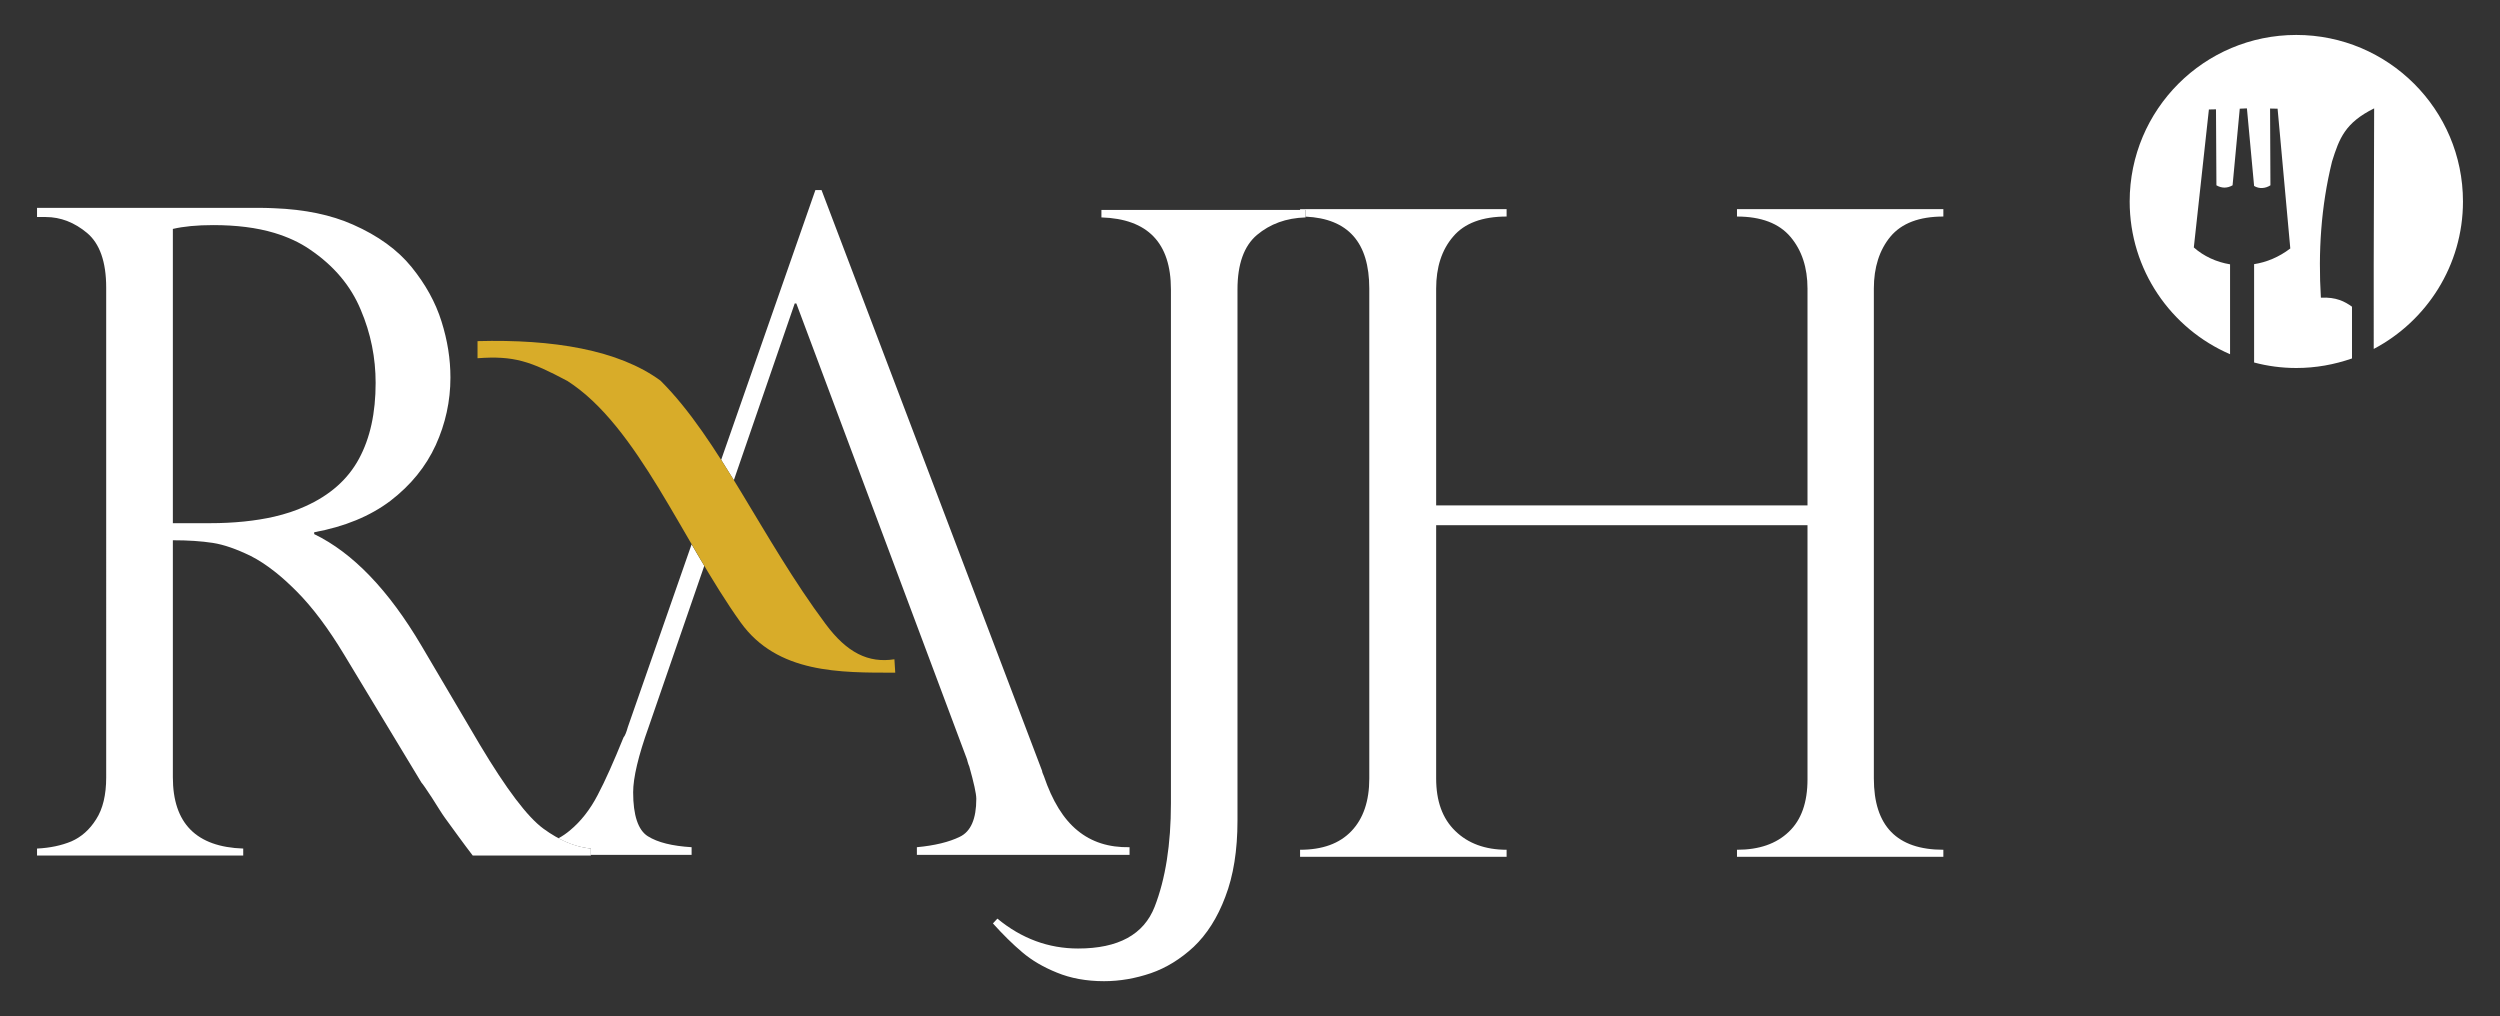 <?xml version="1.0" encoding="utf-8"?>
<!-- Generator: Adobe Illustrator 17.0.0, SVG Export Plug-In . SVG Version: 6.00 Build 0)  -->
<!DOCTYPE svg PUBLIC "-//W3C//DTD SVG 1.1//EN" "http://www.w3.org/Graphics/SVG/1.1/DTD/svg11.dtd">
<svg version="1.1" id="Layer_1" xmlns="http://www.w3.org/2000/svg" xmlns:xlink="http://www.w3.org/1999/xlink" x="0px" y="0px"
	 width="116.25px" height="47.25px" viewBox="0 0 116.25 47.25" enable-background="new 0 0 116.25 47.25" xml:space="preserve">
<rect x="0" y="0" width="116.25" height="47.25" fill="#333333" stroke="none"/>
<g>
	<path fill="#FFFFFF" d="M106.778,1.625c4.274,0,7.75,3.466,7.75,7.745c0,2.976-1.691,5.562-4.15,6.856V12.28l0.02-7.241
		c-1.349,0.667-1.62,1.39-1.958,2.471c-0.519,2.11-0.646,4.221-0.519,6.332c0.71-0.035,1.11,0.177,1.447,0.419v2.407
		c-0.819,0.285-1.684,0.444-2.59,0.444c-0.679,0-1.339-0.089-1.962-0.256v-4.573c0.578-0.089,1.151-0.325,1.683-0.729l-0.591-6.5
		l-0.349-0.007l0.016,3.57c-0.233,0.15-0.523,0.175-0.759,0.03l-0.334-3.608l-0.333,0.015l-0.334,3.563
		c-0.252,0.142-0.501,0.142-0.751,0l-0.02-3.534l-0.33,0.008l-0.701,6.415c0.457,0.407,1.051,0.682,1.685,0.785v4.18
		c-2.747-1.186-4.668-3.92-4.668-7.101C99.03,5.091,102.494,1.625,106.778,1.625"/>
	<path fill="#FFFFFF" d="M33.534,21.383l4.382-12.546h0.285l10.257,27.011c0,0.046,0.03,0.128,0.083,0.242
		c0.394,1.159,0.911,1.999,1.565,2.53c0.649,0.534,1.452,0.793,2.418,0.775v0.356h-9.889v-0.356c0.829-0.077,1.5-0.241,1.997-0.485
		c0.51-0.245,0.766-0.83,0.766-1.763c0-0.24-0.113-0.746-0.328-1.512c-0.029-0.06-0.054-0.137-0.074-0.209
		c-0.019-0.074-0.035-0.144-0.052-0.175L37.03,14.112h-0.076l-2.83,8.216C33.922,22.007,33.728,21.689,33.534,21.383 M25.965,38.979
		c0.194-0.099,0.369-0.226,0.531-0.359c0.511-0.424,0.94-0.968,1.293-1.646c0.358-0.676,0.751-1.565,1.206-2.686
		c0.065-0.068,0.13-0.233,0.202-0.486l2.963-8.492c0.194,0.339,0.393,0.672,0.59,0.999l-2.586,7.493
		c-0.482,1.343-0.722,2.36-0.722,3.039c0,1.074,0.232,1.762,0.684,2.045c0.461,0.289,1.134,0.454,2.034,0.509v0.356h-4.687v-0.293
		C26.972,39.409,26.477,39.253,25.965,38.979"/>
	<path fill="#FFFFFF" d="M84.049,23.5V13.419c0-0.975-0.263-1.78-0.793-2.406c-0.532-0.628-1.363-0.944-2.486-0.944V9.724h9.596
		v0.345c-1.117,0-1.936,0.308-2.459,0.932c-0.512,0.617-0.773,1.429-0.773,2.418v22.779c0,2.211,1.072,3.316,3.232,3.316v0.327
		H80.77v-0.327c1.03,0,1.825-0.277,2.406-0.832c0.586-0.552,0.873-1.367,0.873-2.444V24.421H66.781v11.777
		c0,1.051,0.291,1.863,0.888,2.441c0.59,0.578,1.391,0.875,2.388,0.875v0.327h-9.604v-0.327c1.041,0,1.834-0.287,2.388-0.869
		c0.552-0.577,0.831-1.396,0.831-2.447V13.419c0-2.142-0.982-3.255-2.963-3.346V9.761h-0.256V9.724h9.604v0.345
		c-1.124,0-1.959,0.308-2.485,0.932c-0.532,0.617-0.791,1.429-0.791,2.418V23.5H84.049z"/>
	<path fill="#FFFFFF" d="M54.448,37.356V13.458c0-2.164-1.081-3.282-3.232-3.348V9.761h9.493v0.349
		c-0.901,0.027-1.647,0.301-2.264,0.818c-0.603,0.514-0.902,1.361-0.902,2.53v24.701c0,1.375-0.186,2.556-0.566,3.543
		c-0.366,0.976-0.86,1.747-1.472,2.328c-0.616,0.57-1.278,0.977-1.992,1.224c-0.712,0.242-1.438,0.371-2.173,0.371
		c-0.83,0-1.558-0.137-2.19-0.397c-0.638-0.257-1.174-0.572-1.616-0.949c-0.443-0.374-0.895-0.82-1.363-1.34l0.208-0.223
		c1.124,0.93,2.383,1.39,3.752,1.39c1.869,0,3.054-0.647,3.56-1.941C54.195,40.869,54.448,39.265,54.448,37.356"/>
	<path fill="#FFFFFF" d="M25.273,38.536c-0.746-0.544-1.726-1.843-2.957-3.902l-2.718-4.608c-1.527-2.587-3.189-4.318-4.988-5.19
		V24.75c1.414-0.26,2.596-0.745,3.547-1.463c0.945-0.727,1.643-1.584,2.104-2.588c0.455-1,0.684-2.048,0.684-3.142
		c0-0.859-0.135-1.724-0.415-2.61c-0.277-0.888-0.746-1.732-1.393-2.53c-0.646-0.797-1.554-1.456-2.72-1.971
		c-1.026-0.457-2.246-0.708-3.663-0.763c-0.191-0.007-0.396-0.017-0.609-0.017H1.722v0.426h0.406c0.695,0,1.339,0.255,1.921,0.741
		c0.584,0.489,0.889,1.335,0.889,2.536V36.15c0,0.814-0.157,1.466-0.466,1.945c-0.307,0.489-0.69,0.825-1.153,1.029
		c-0.469,0.194-0.997,0.305-1.597,0.334v0.325h9.588v-0.325c-2.181-0.074-3.272-1.171-3.272-3.315V25.122
		c0.713,0,1.322,0.041,1.853,0.122c0.52,0.08,1.112,0.289,1.772,0.611c0.348,0.176,0.714,0.414,1.091,0.709
		c0.331,0.256,0.673,0.568,1.026,0.92c0.754,0.755,1.49,1.743,2.222,2.956l3.596,5.952c0.051,0.049,0.215,0.287,0.49,0.707
		c0.261,0.409,0.45,0.722,0.598,0.926c0.232,0.318,0.447,0.61,0.647,0.889c0.21,0.284,0.422,0.575,0.649,0.869h5.492v-0.325
		C26.754,39.384,26.016,39.08,25.273,38.536z M12.754,24.024c-0.873,0.2-1.877,0.304-2.993,0.304H8.038V10.645
		c0.493-0.116,1.118-0.178,1.88-0.178c1.074,0,2.02,0.118,2.836,0.362c0.622,0.189,1.177,0.44,1.662,0.776
		c1.109,0.751,1.896,1.686,2.357,2.796c0.474,1.11,0.694,2.248,0.694,3.403c0,1.396-0.253,2.565-0.775,3.53
		c-0.52,0.962-1.35,1.696-2.505,2.213C13.756,23.745,13.279,23.901,12.754,24.024z"/>
	<path fill="#D8AC29" d="M22.205,16.658c1.697-0.127,2.464,0.143,4.175,1.054c3.278,2.09,5.371,7.482,8.059,11.229
		c1.707,2.381,4.627,2.338,7.19,2.338l-0.039-0.623c-1.21,0.187-2.206-0.299-3.203-1.645c-2.944-3.945-4.95-8.608-7.676-11.313
		c-1.953-1.433-4.999-1.93-8.506-1.836V16.658z"/>
</g>
</svg>
